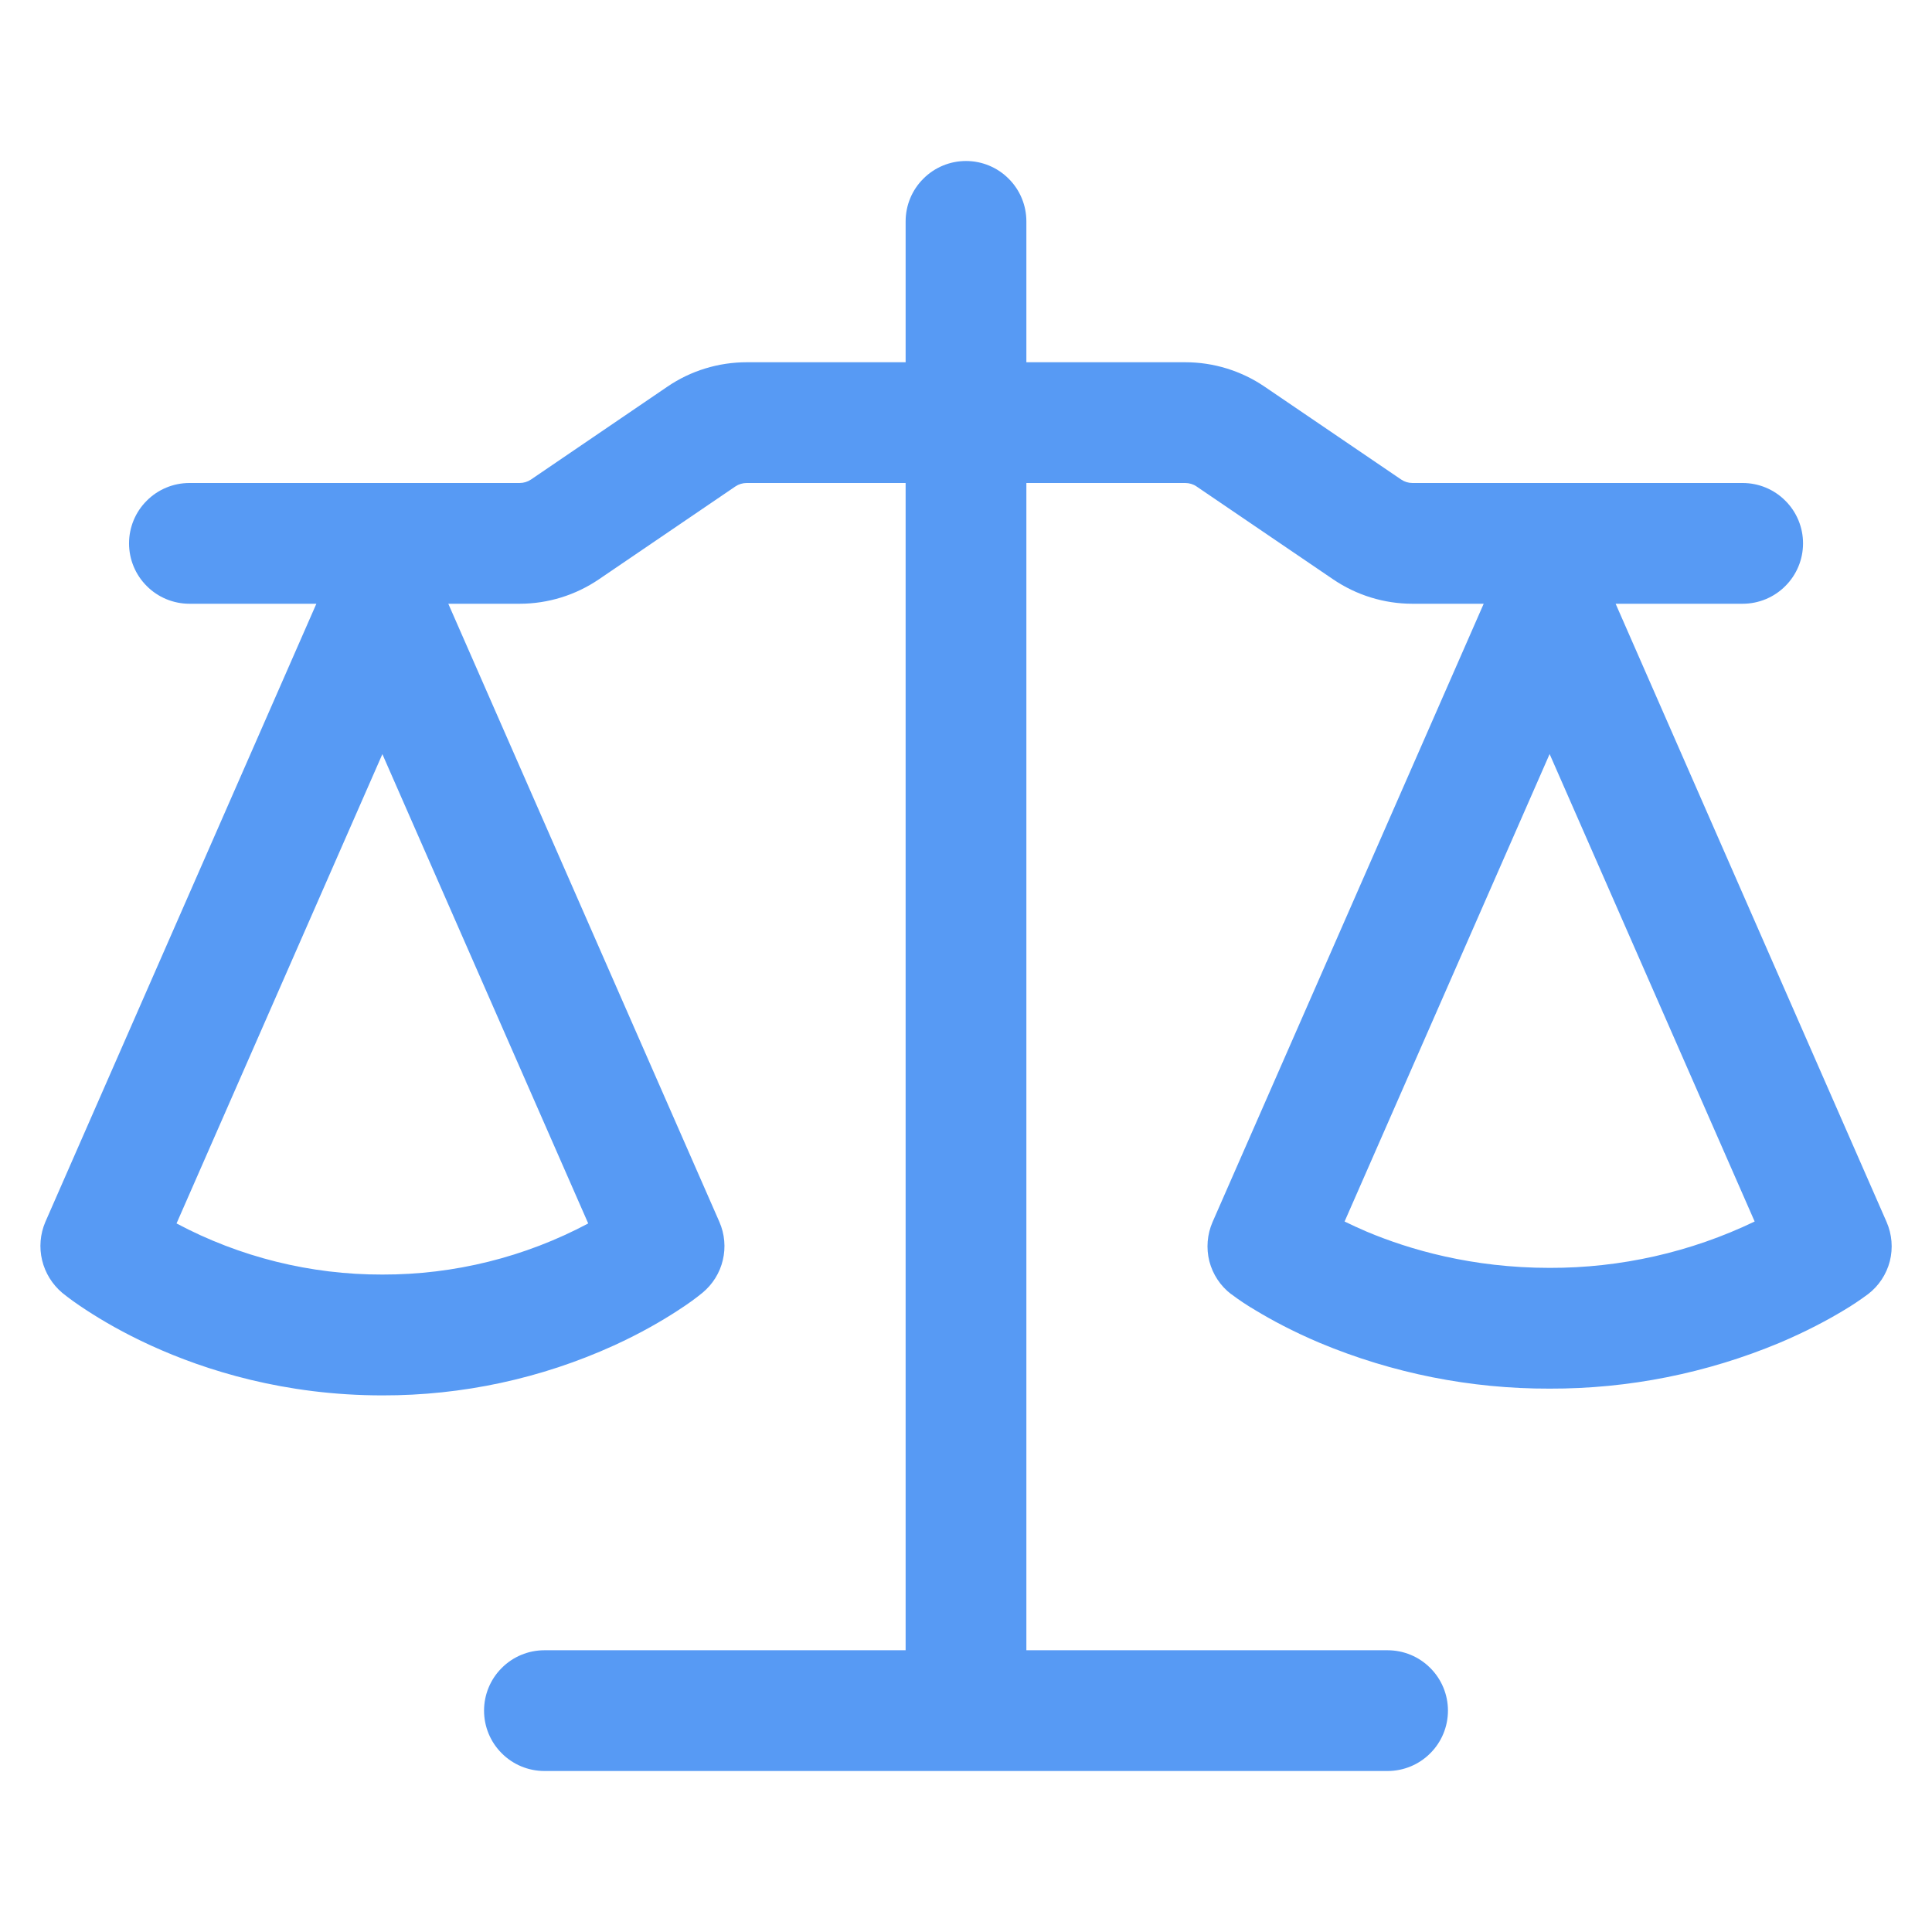 <svg width="24" height="24" viewBox="0 0 24 24" fill="none" xmlns="http://www.w3.org/2000/svg">
<path fill-rule="evenodd" clip-rule="evenodd" d="M12.75 2.75C12.75 2.551 12.671 2.36 12.53 2.22C12.39 2.079 12.199 2 12 2C11.801 2 11.61 2.079 11.47 2.22C11.329 2.36 11.25 2.551 11.25 2.75V4.5H9.276C8.925 4.5 8.581 4.605 8.291 4.803L6.596 5.957C6.554 5.985 6.505 6 6.455 6H2.353C2.154 6 1.963 6.079 1.823 6.22C1.682 6.36 1.603 6.551 1.603 6.75C1.603 6.949 1.682 7.14 1.823 7.28C1.963 7.421 2.154 7.5 2.353 7.5H3.93L0.563 15.18C0.499 15.33 0.485 15.496 0.523 15.655C0.561 15.813 0.649 15.955 0.773 16.06C0.853 16.124 0.934 16.185 1.082 16.281C1.268 16.402 1.534 16.559 1.874 16.714C2.554 17.025 3.536 17.334 4.75 17.334C5.742 17.336 6.723 17.125 7.626 16.714C7.966 16.559 8.232 16.402 8.418 16.281C8.568 16.184 8.648 16.123 8.728 16.058C8.853 15.954 8.942 15.812 8.979 15.654C9.017 15.496 9.002 15.329 8.937 15.18L5.569 7.5H6.455C6.806 7.5 7.149 7.394 7.439 7.197L9.135 6.043C9.176 6.015 9.225 6 9.275 6H11.25V20.5H6.763C6.564 20.5 6.373 20.579 6.233 20.72C6.092 20.86 6.013 21.051 6.013 21.25C6.013 21.449 6.092 21.64 6.233 21.78C6.373 21.921 6.564 22 6.763 22H17.237C17.436 22 17.627 21.921 17.767 21.78C17.908 21.64 17.987 21.449 17.987 21.25C17.987 21.051 17.908 20.86 17.767 20.72C17.627 20.579 17.436 20.5 17.237 20.5H12.75V6H14.724C14.774 6 14.824 6.015 14.864 6.043L16.561 7.197C16.851 7.394 17.194 7.5 17.545 7.5H18.431L15.063 15.18C14.996 15.334 14.982 15.505 15.023 15.668C15.065 15.83 15.16 15.974 15.293 16.076C15.305 16.085 15.293 16.076 15.295 16.076C15.394 16.151 15.498 16.22 15.605 16.282C15.79 16.394 16.055 16.538 16.395 16.682C17.299 17.06 18.27 17.253 19.25 17.25C20.23 17.253 21.201 17.059 22.106 16.681C22.444 16.538 22.71 16.394 22.896 16.282C23.003 16.219 23.106 16.15 23.206 16.076C23.339 15.974 23.434 15.83 23.476 15.668C23.517 15.505 23.503 15.334 23.436 15.18L20.07 7.5H21.648C21.847 7.5 22.038 7.421 22.178 7.28C22.319 7.14 22.398 6.949 22.398 6.75C22.398 6.551 22.319 6.36 22.178 6.22C22.038 6.079 21.847 6 21.648 6H17.546C17.496 6 17.447 5.985 17.406 5.957L15.709 4.803C15.419 4.606 15.076 4.5 14.725 4.5H12.75V2.75ZM2.193 15.198C2.98 15.617 3.858 15.835 4.75 15.833C5.642 15.835 6.52 15.617 7.307 15.198L4.75 9.368L2.193 15.198ZM16.703 15.174C16.785 15.214 16.877 15.257 16.978 15.3C17.508 15.523 18.283 15.75 19.25 15.75C20.132 15.752 21.002 15.556 21.797 15.174L19.25 9.367L16.703 15.174Z" fill="#579AF4"/>
</svg>
